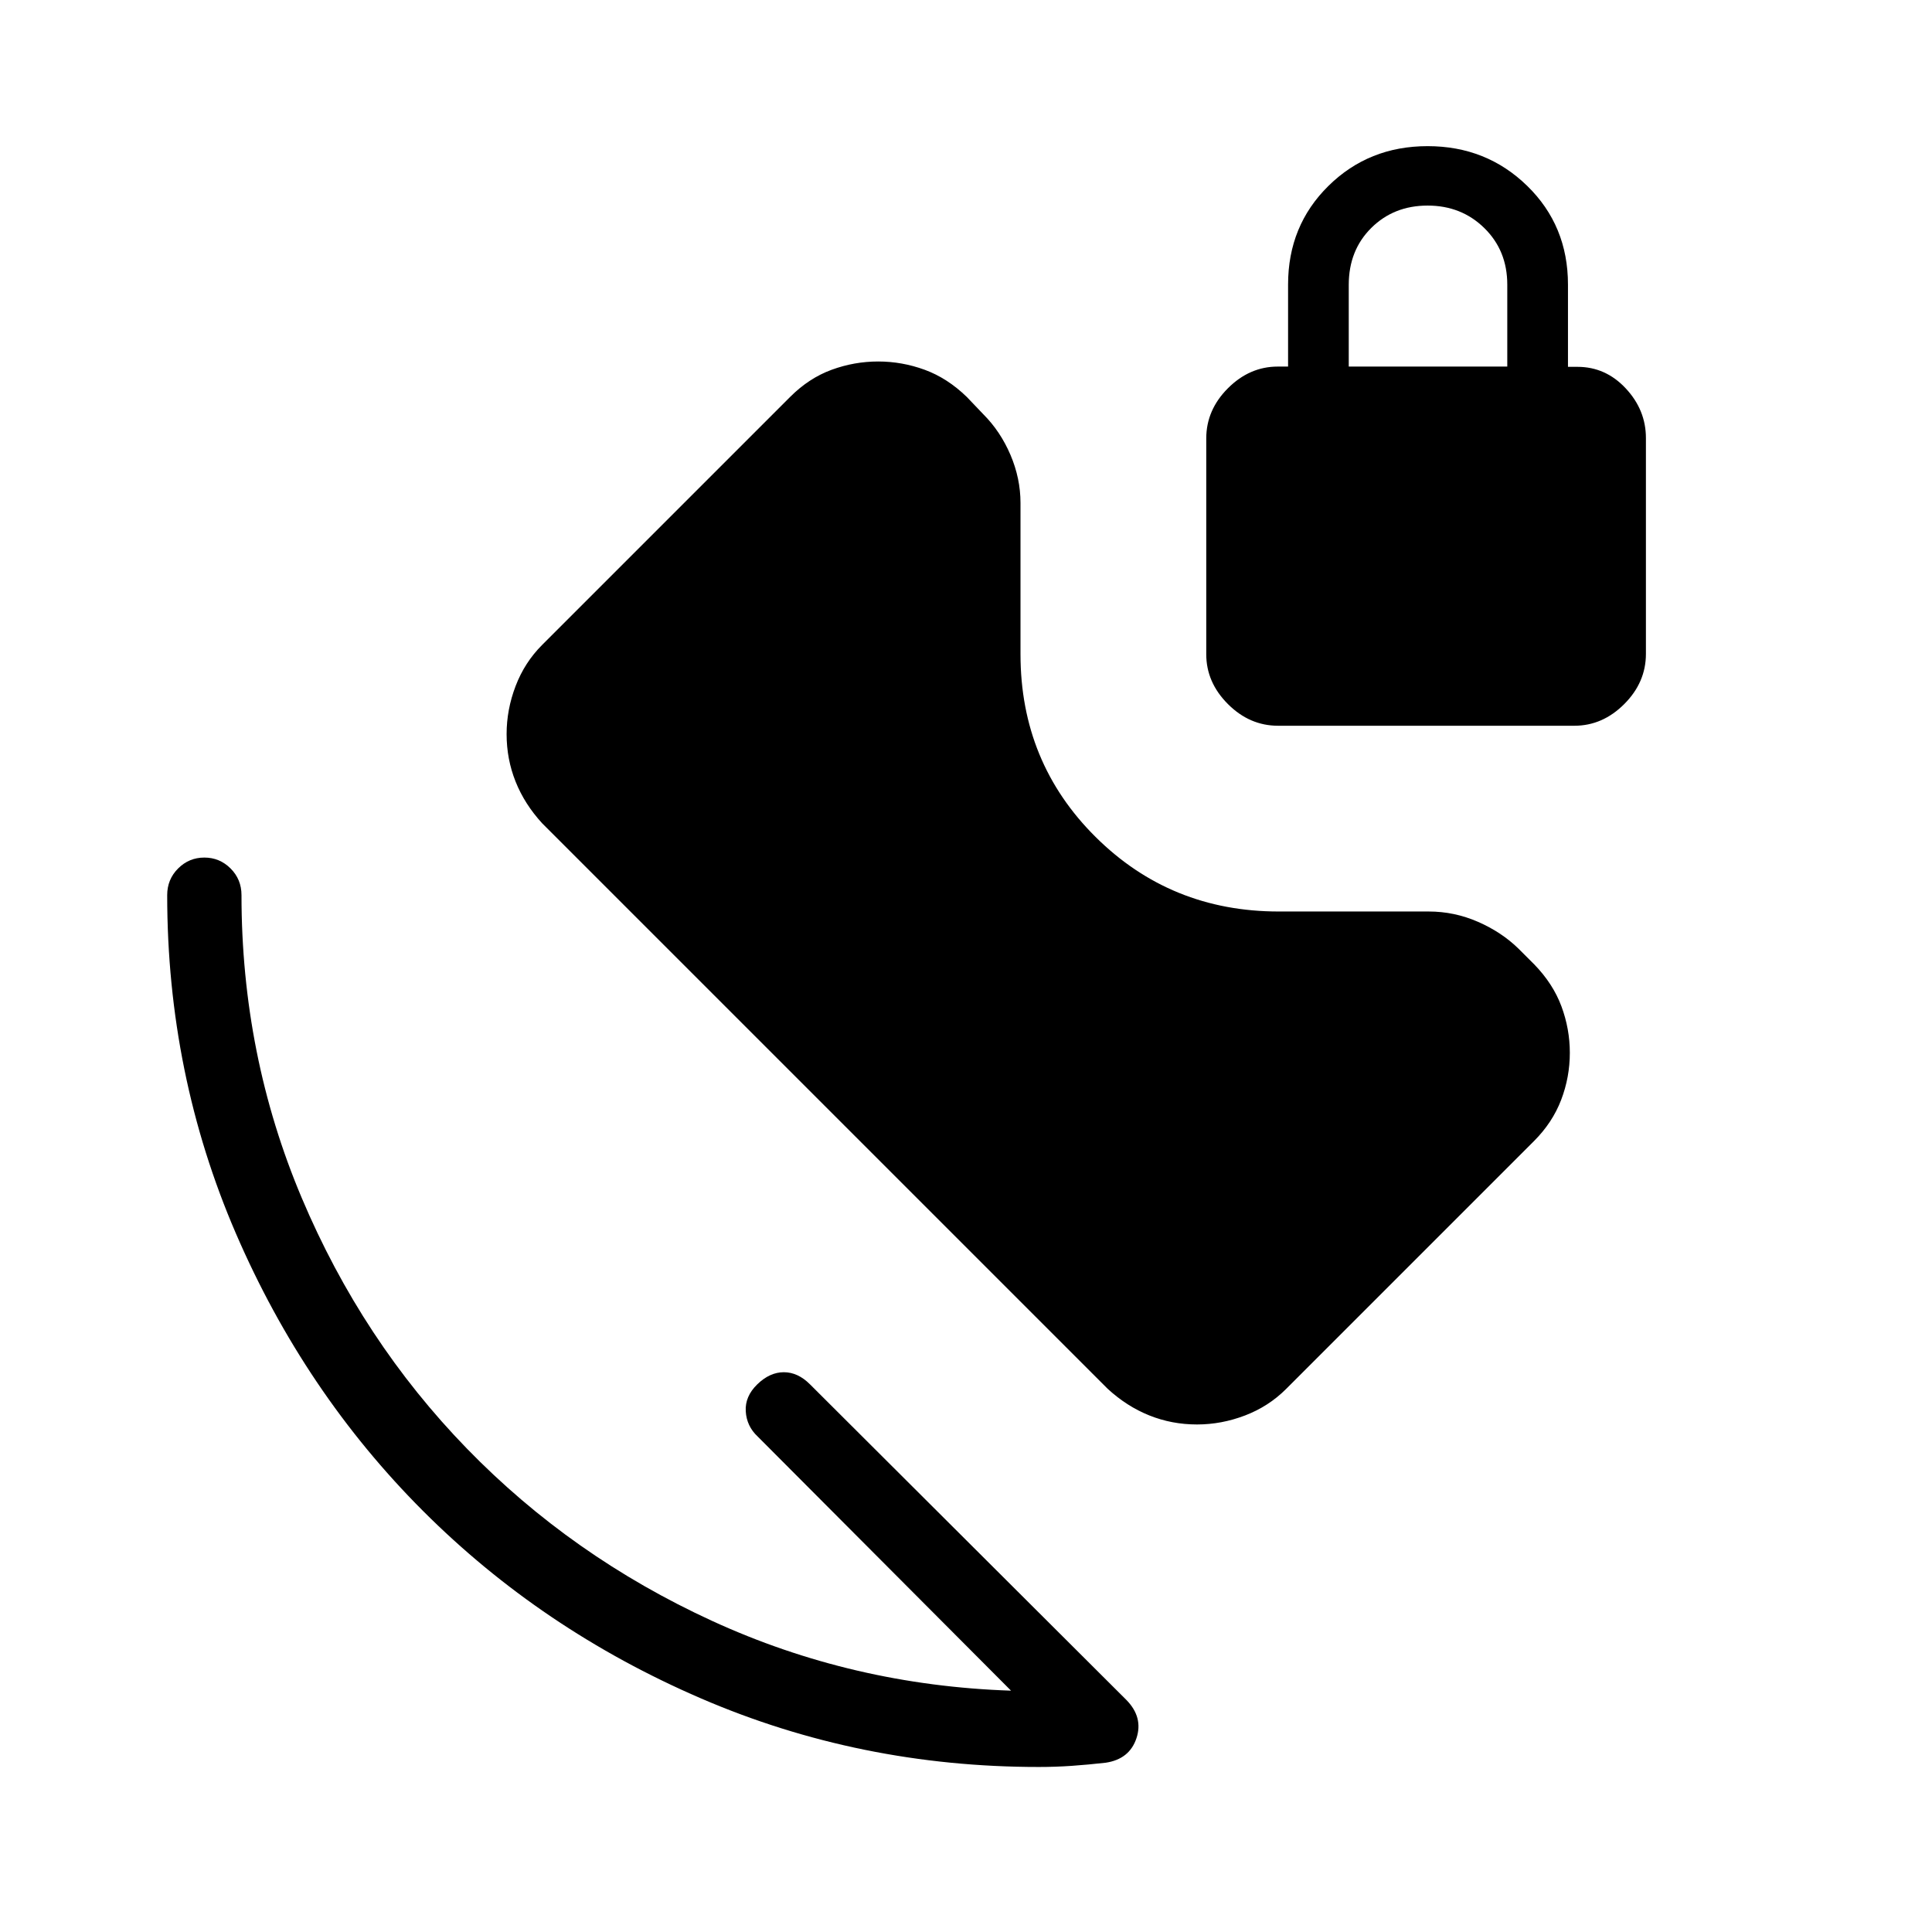 <svg xmlns="http://www.w3.org/2000/svg" height="24" viewBox="0 -960 960 960" width="24"><path d="M670.19-777.85h78.77v-40.73q0-16.88-11.38-28.07-11.39-11.2-28.2-11.2-16.8 0-28 11.11-11.19 11.11-11.19 28.28v40.61ZM516.18-82q-88.97 0-167.98-34.12-79.01-34.11-137.95-93.05-58.94-58.95-93.06-138-34.11-79.05-34.11-168.06 0-7.81 5.42-13.23 5.42-5.42 13.04-5.42 7.61 0 13.04 5.42 5.42 5.42 5.42 13.23 0 79.58 29.94 150.48 29.94 70.9 82.04 124.52 52.1 53.61 121.87 85.65 69.77 32.04 148.53 34.66L376.5-246.19q-5.5-5.12-5.94-12.54-.44-7.42 5.75-13.42t13.17-6q6.98 0 12.98 6l157.27 156.88q8.42 8.62 4.96 19-3.46 10.37-15.23 12.15-8.78.99-16.91 1.56-8.13.56-16.37.56Zm78.59-170.19q-12.46 0-23.65-4.48-11.2-4.48-20.73-13.25L269.46-550.85q-8.77-9.53-13.25-20.73-4.48-11.19-4.48-23.65 0-12.19 4.48-23.9 4.48-11.72 13.17-20.41l123.27-123.27q9.35-9.34 20.61-13.46 11.26-4.11 23.09-4.11 11.84 0 23.1 4.11 11.26 4.12 20.9 13.46l8.19 8.58q8.58 8.58 13.56 20.27t4.98 23.88v75.16q0 53.73 37.3 90.79 37.31 37.05 91.04 37.05h74.51q12.72 0 24.45 5.12 11.72 5.11 20.12 13.31l7.85 7.84q9.34 9.62 13.52 20.85 4.17 11.23 4.17 23.09 0 12.13-4.31 23.4-4.31 11.28-13.54 20.51L639.08-269.85q-8.7 8.7-20.41 13.18t-23.9 4.48Zm40.3-347.19q-14.15 0-24.92-10.77-10.77-10.77-10.77-24.77v-107.2q0-14.19 10.77-24.96 10.77-10.77 24.77-10.77h5.12v-40.79q0-29.24 20.06-48.99 20.05-19.75 49.28-19.75 29.24 0 49.49 19.75 20.25 19.75 20.25 49.05v40.86h4.73q14 0 24 10.73t10 24.68v107.2q0 14.19-10.77 24.96-10.77 10.77-24.77 10.77H635.07Z"/></svg>